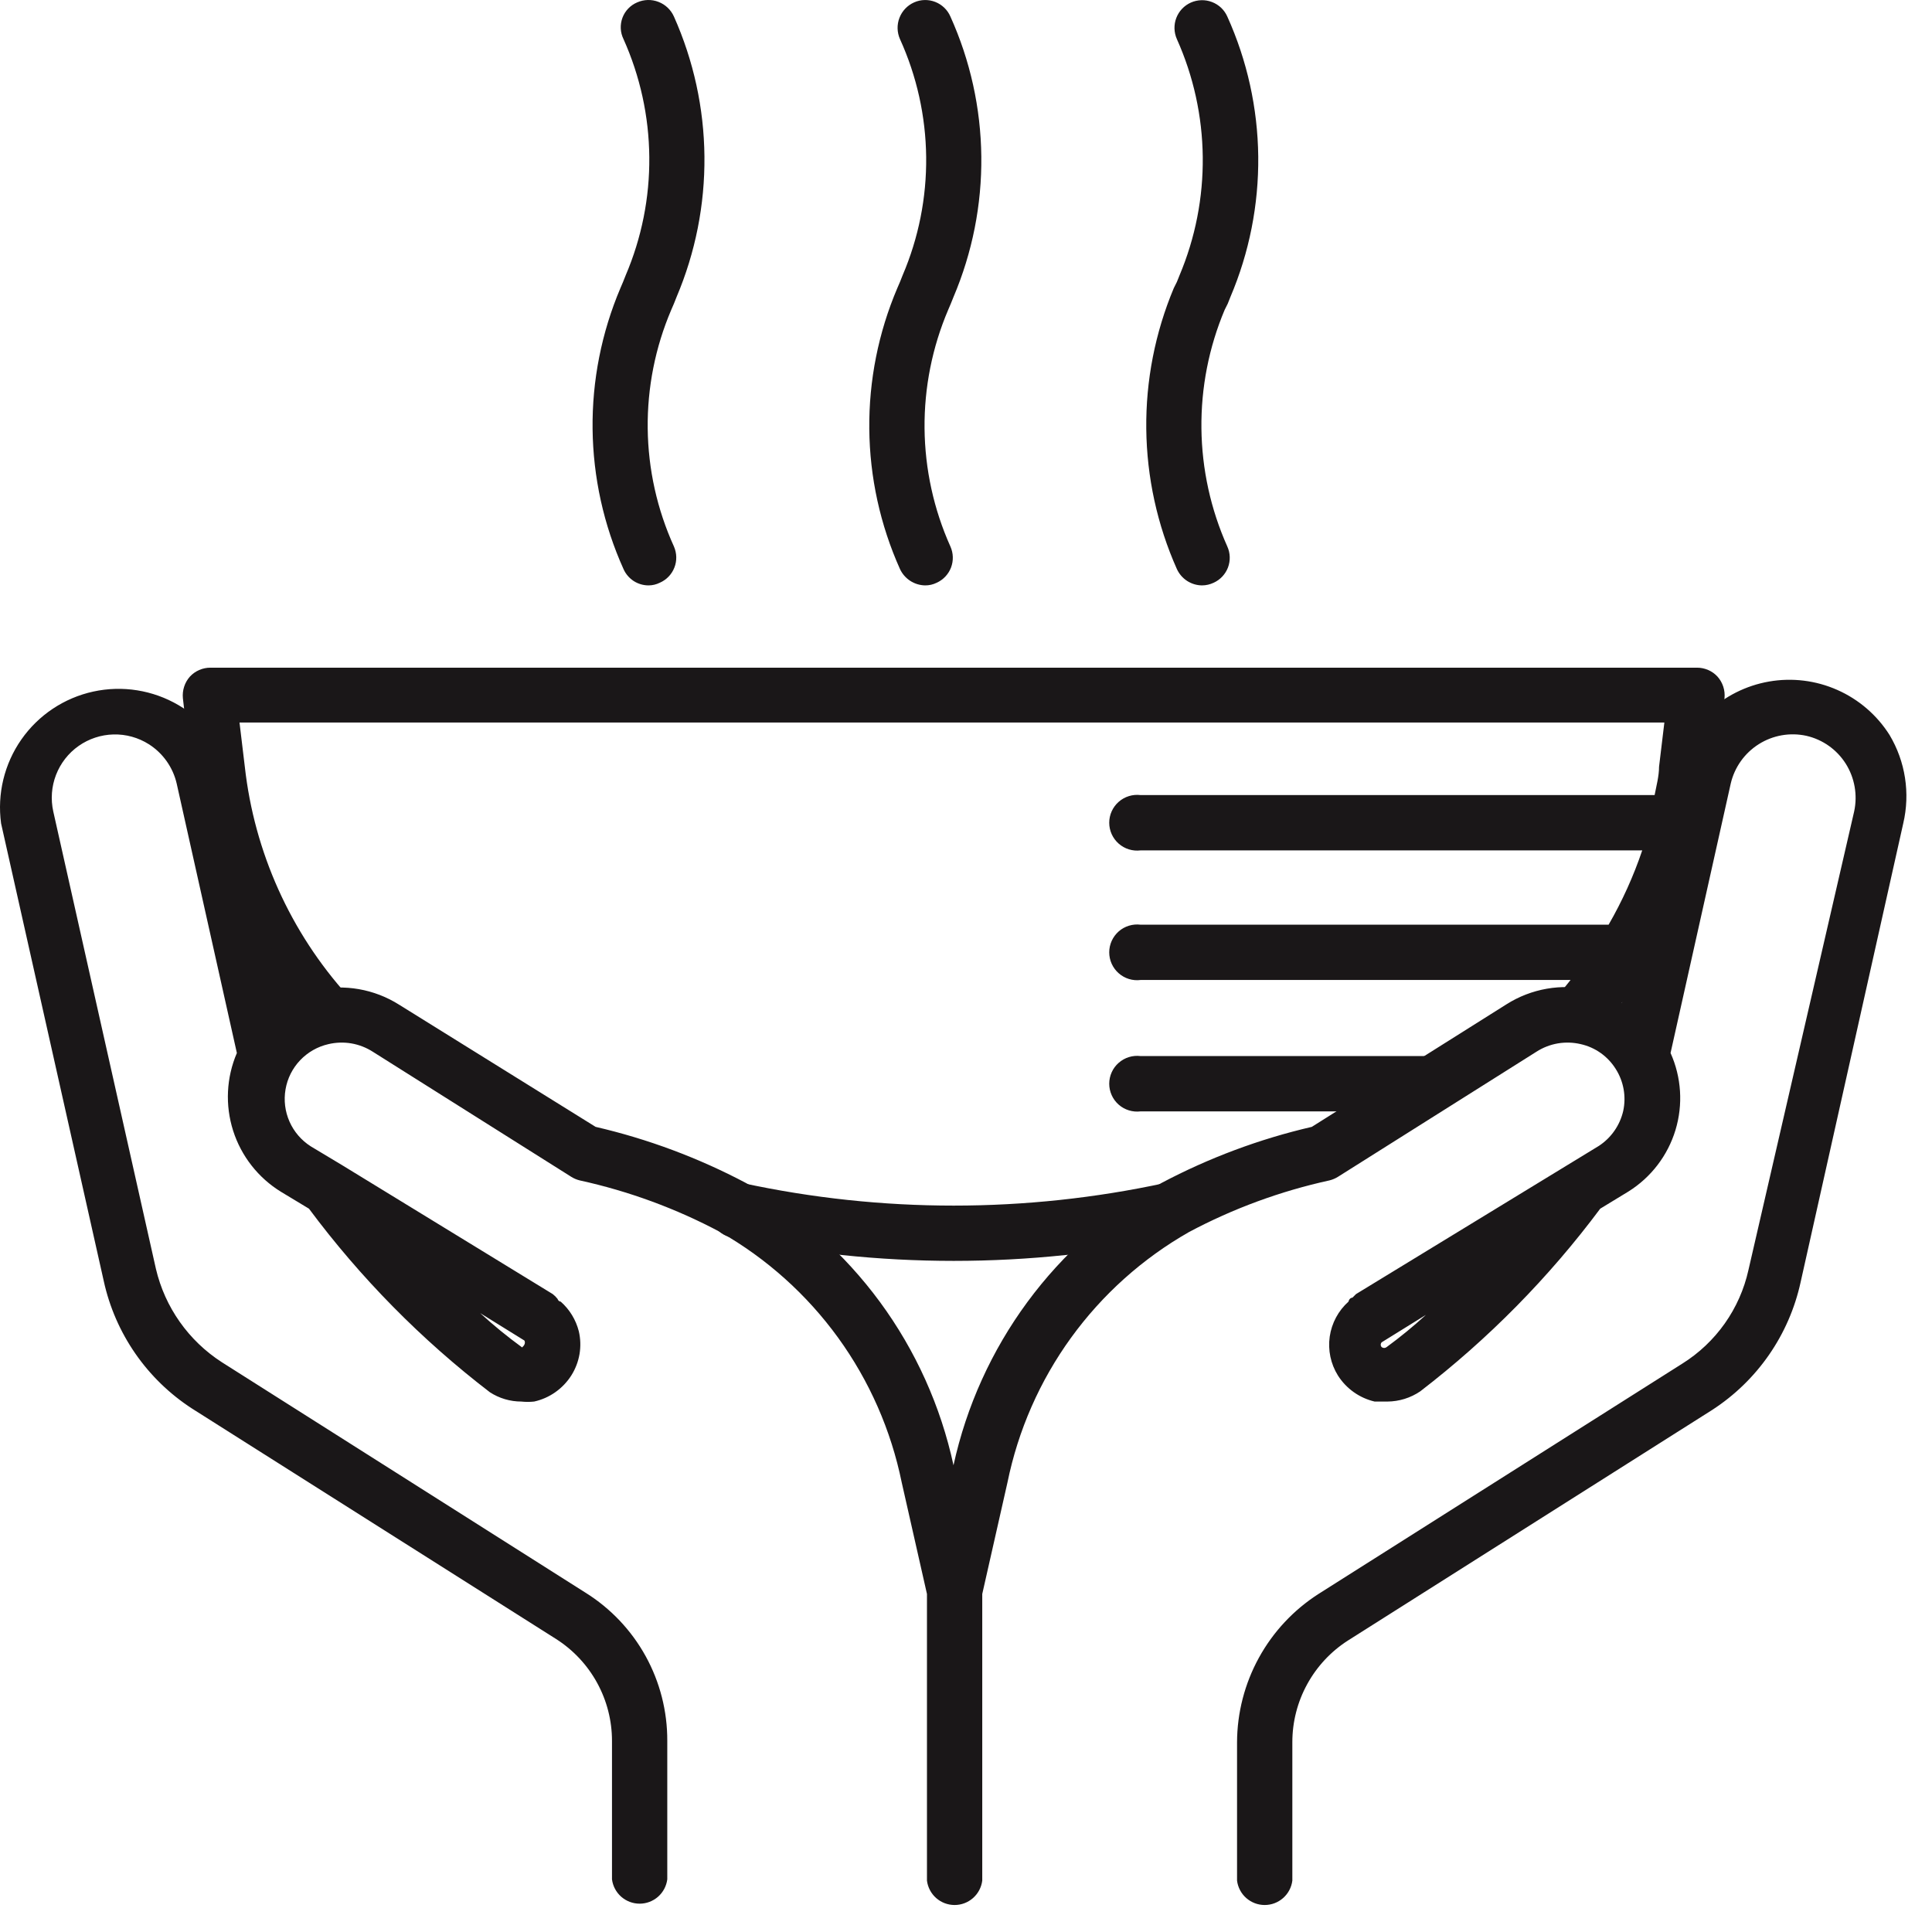 <svg width="68" height="68" viewBox="0 0 68 68" fill="none" xmlns="http://www.w3.org/2000/svg">
<path d="M22.832 20.604C22.967 20.603 23.1 20.571 23.221 20.511C23.338 20.46 23.444 20.387 23.532 20.295C23.621 20.203 23.69 20.095 23.736 19.976C23.783 19.858 23.805 19.731 23.802 19.604C23.799 19.476 23.771 19.351 23.72 19.234C23.127 17.928 22.813 16.513 22.797 15.079C22.781 13.645 23.063 12.223 23.626 10.905L23.72 10.687L23.813 10.453C24.476 8.889 24.81 7.206 24.794 5.508C24.778 3.809 24.412 2.133 23.72 0.582C23.614 0.345 23.419 0.159 23.176 0.066C22.934 -0.028 22.665 -0.021 22.427 0.084C22.308 0.134 22.201 0.208 22.112 0.301C22.022 0.394 21.953 0.505 21.908 0.626C21.863 0.747 21.843 0.876 21.849 1.005C21.855 1.134 21.888 1.26 21.945 1.376C22.53 2.681 22.84 4.094 22.853 5.525C22.867 6.956 22.584 8.374 22.022 9.69L21.929 9.924L21.836 10.142C21.172 11.708 20.838 13.395 20.857 15.096C20.876 16.798 21.246 18.477 21.945 20.028C22.02 20.2 22.145 20.346 22.302 20.449C22.46 20.551 22.644 20.605 22.832 20.604Z" fill="#1A1718"/>
<path d="M32.563 20.604C32.704 20.605 32.842 20.573 32.968 20.511C33.201 20.406 33.383 20.212 33.474 19.973C33.564 19.733 33.556 19.468 33.451 19.234C32.864 17.926 32.555 16.511 32.541 15.078C32.528 13.644 32.811 12.223 33.373 10.905L33.466 10.687L33.56 10.453C34.224 8.889 34.558 7.205 34.539 5.506C34.52 3.807 34.15 2.13 33.451 0.582C33.4 0.465 33.327 0.359 33.235 0.271C33.143 0.183 33.035 0.113 32.916 0.067C32.797 0.021 32.671 -0.002 32.543 0.001C32.416 0.004 32.291 0.032 32.174 0.084C31.937 0.189 31.751 0.385 31.658 0.627C31.564 0.869 31.571 1.138 31.676 1.376C32.268 2.679 32.582 4.092 32.598 5.523C32.614 6.955 32.332 8.374 31.769 9.69L31.676 9.924L31.582 10.142C30.916 11.707 30.58 13.393 30.596 15.095C30.612 16.796 30.98 18.476 31.676 20.028C31.755 20.198 31.88 20.342 32.037 20.444C32.194 20.546 32.376 20.601 32.563 20.604Z" fill="#1A1718"/>
<path d="M42.31 20.604C42.45 20.603 42.588 20.571 42.715 20.511C42.948 20.406 43.13 20.212 43.221 19.973C43.311 19.733 43.303 19.468 43.197 19.234C42.612 17.926 42.302 16.512 42.286 15.079C42.27 13.646 42.548 12.225 43.104 10.905L43.213 10.687L43.306 10.453C43.971 8.889 44.304 7.205 44.286 5.506C44.267 3.807 43.896 2.13 43.197 0.582C43.145 0.465 43.071 0.36 42.978 0.272C42.885 0.185 42.776 0.116 42.657 0.071C42.538 0.025 42.41 0.003 42.283 0.007C42.155 0.011 42.029 0.039 41.913 0.091C41.796 0.144 41.691 0.218 41.603 0.311C41.516 0.404 41.447 0.513 41.402 0.632C41.356 0.751 41.335 0.878 41.338 1.006C41.342 1.134 41.37 1.259 41.422 1.376C42.007 2.681 42.317 4.093 42.333 5.523C42.349 6.954 42.071 8.372 41.516 9.69L41.422 9.924L41.313 10.142C40.656 11.71 40.326 13.396 40.345 15.096C40.364 16.797 40.73 18.475 41.422 20.028C41.5 20.199 41.625 20.344 41.782 20.446C41.939 20.548 42.123 20.603 42.31 20.604Z" fill="#1A1718"/>
<path d="M41.002 41.639C36.102 42.698 31.032 42.698 26.133 41.639C25.881 41.588 25.619 41.638 25.404 41.777C25.189 41.917 25.037 42.136 24.981 42.386C24.929 42.64 24.978 42.904 25.118 43.121C25.257 43.339 25.476 43.495 25.728 43.554C30.896 44.654 36.238 44.654 41.407 43.554C41.658 43.495 41.877 43.339 42.017 43.121C42.156 42.904 42.205 42.64 42.154 42.386C42.098 42.136 41.946 41.917 41.73 41.777C41.515 41.638 41.253 41.588 41.002 41.639Z" fill="#1A1718"/>
<path d="M60.386 27.268L60.697 24.575C60.711 24.437 60.696 24.298 60.653 24.167C60.61 24.036 60.541 23.915 60.448 23.812C60.357 23.713 60.246 23.635 60.123 23.582C59.999 23.528 59.867 23.5 59.732 23.5H7.403C7.268 23.5 7.135 23.528 7.012 23.582C6.889 23.635 6.778 23.713 6.686 23.812C6.594 23.915 6.524 24.036 6.482 24.167C6.439 24.298 6.424 24.437 6.437 24.575L6.749 27.268C7.13 30.677 8.574 33.879 10.875 36.423C11.058 36.602 11.304 36.702 11.56 36.702C11.816 36.702 12.062 36.602 12.245 36.423C12.337 36.334 12.411 36.228 12.461 36.11C12.511 35.993 12.537 35.866 12.537 35.738C12.537 35.61 12.511 35.483 12.461 35.366C12.411 35.248 12.337 35.142 12.245 35.053C10.22 32.811 8.952 29.99 8.617 26.988L8.43 25.431H58.58L58.393 26.988C58.393 27.315 58.3 27.657 58.237 27.984H40.145C40.007 27.967 39.867 27.979 39.734 28.02C39.601 28.061 39.478 28.13 39.374 28.222C39.269 28.314 39.186 28.427 39.128 28.554C39.071 28.681 39.041 28.818 39.041 28.957C39.041 29.097 39.071 29.234 39.128 29.361C39.186 29.488 39.269 29.601 39.374 29.693C39.478 29.785 39.601 29.854 39.734 29.895C39.867 29.936 40.007 29.948 40.145 29.931H57.801C57.494 30.839 57.097 31.715 56.618 32.546H40.145C40.007 32.529 39.867 32.541 39.734 32.582C39.601 32.623 39.478 32.691 39.374 32.783C39.269 32.876 39.186 32.989 39.128 33.116C39.071 33.243 39.041 33.38 39.041 33.519C39.041 33.659 39.071 33.796 39.128 33.923C39.186 34.05 39.269 34.163 39.374 34.255C39.478 34.347 39.601 34.416 39.734 34.457C39.867 34.498 40.007 34.51 40.145 34.492H55.279C55.134 34.679 54.978 34.866 54.812 35.053C54.709 35.195 54.645 35.362 54.628 35.538C54.611 35.713 54.642 35.889 54.717 36.048C54.792 36.207 54.908 36.343 55.053 36.442C55.199 36.541 55.368 36.599 55.544 36.61C55.678 36.61 55.811 36.582 55.934 36.529C56.057 36.475 56.168 36.397 56.26 36.299C56.923 35.551 57.522 34.749 58.051 33.901C58.051 33.901 58.051 33.901 58.051 33.823C59.294 31.833 60.091 29.596 60.386 27.268Z" fill="#1A1718"/>
<path d="M50.437 37.17H40.145C40.007 37.153 39.867 37.165 39.734 37.206C39.601 37.247 39.478 37.316 39.374 37.408C39.269 37.5 39.185 37.613 39.128 37.74C39.071 37.867 39.041 38.004 39.041 38.144C39.041 38.283 39.071 38.42 39.128 38.547C39.185 38.674 39.269 38.788 39.374 38.88C39.478 38.972 39.601 39.04 39.734 39.081C39.867 39.122 40.007 39.134 40.145 39.117H50.437C50.674 39.087 50.892 38.971 51.05 38.792C51.208 38.613 51.295 38.382 51.295 38.144C51.295 37.905 51.208 37.674 51.05 37.495C50.892 37.316 50.674 37.2 50.437 37.17Z" fill="#1A1718"/>
<path d="M66.505 25.867C66.063 25.169 65.424 24.618 64.669 24.284C63.914 23.949 63.077 23.846 62.264 23.988C61.45 24.13 60.697 24.51 60.099 25.08C59.502 25.65 59.087 26.384 58.907 27.19L57.086 35.302C56.738 35.09 56.36 34.932 55.964 34.835C54.954 34.61 53.896 34.795 53.022 35.349L46.171 39.662C44.328 40.089 42.549 40.754 40.877 41.639C39.029 42.689 37.422 44.116 36.161 45.827C34.901 47.538 34.014 49.496 33.56 51.572C33.111 49.495 32.229 47.537 30.971 45.825C29.712 44.113 28.106 42.686 26.258 41.639C24.586 40.754 22.806 40.089 20.964 39.662L14.051 35.364C13.177 34.81 12.118 34.625 11.108 34.851C10.713 34.948 10.335 35.105 9.987 35.318L8.166 27.206C7.861 26.202 7.189 25.349 6.284 24.819C5.379 24.288 4.307 24.117 3.282 24.341C2.257 24.565 1.354 25.167 0.753 26.026C0.152 26.886 -0.103 27.941 0.038 28.981L3.65 45.08C4.053 46.932 5.173 48.55 6.764 49.58L19.578 57.691C20.179 58.075 20.674 58.605 21.017 59.231C21.36 59.857 21.54 60.559 21.54 61.272V66.146C21.57 66.382 21.685 66.6 21.864 66.758C22.044 66.916 22.274 67.003 22.513 67.003C22.752 67.003 22.982 66.916 23.162 66.758C23.341 66.6 23.456 66.382 23.486 66.146V61.272C23.49 60.23 23.228 59.203 22.724 58.29C22.22 57.377 21.491 56.608 20.606 56.056L7.807 47.945C6.638 47.191 5.806 46.014 5.488 44.66L1.875 28.561C1.78 28.131 1.813 27.683 1.972 27.273C2.131 26.862 2.407 26.508 2.767 26.255C3.127 26.002 3.554 25.861 3.994 25.85C4.433 25.839 4.867 25.959 5.238 26.194C5.734 26.509 6.087 27.007 6.219 27.58L8.337 37.062C7.966 37.928 7.92 38.898 8.205 39.796C8.491 40.693 9.091 41.458 9.894 41.95L10.875 42.542C12.689 44.979 14.832 47.154 17.243 49.003C17.572 49.216 17.956 49.33 18.348 49.33C18.498 49.346 18.65 49.346 18.8 49.33C19.067 49.271 19.321 49.159 19.545 49.001C19.769 48.844 19.961 48.643 20.108 48.412C20.253 48.183 20.351 47.927 20.397 47.66C20.442 47.393 20.434 47.119 20.372 46.855C20.269 46.451 20.047 46.087 19.734 45.812C19.734 45.812 19.656 45.812 19.625 45.718C19.576 45.654 19.518 45.596 19.454 45.547L12.027 41.001L10.937 40.347C10.608 40.137 10.348 39.835 10.19 39.478C10.032 39.121 9.983 38.725 10.05 38.341C10.116 37.956 10.295 37.6 10.564 37.317C10.833 37.034 11.179 36.837 11.56 36.75C11.824 36.688 12.098 36.679 12.365 36.724C12.633 36.77 12.888 36.869 13.117 37.015L20.108 41.421C20.199 41.478 20.299 41.52 20.403 41.546C22.129 41.924 23.795 42.536 25.355 43.367C26.985 44.297 28.398 45.564 29.499 47.083C30.6 48.603 31.363 50.341 31.738 52.18L32.626 56.103V66.192C32.656 66.429 32.771 66.647 32.95 66.805C33.129 66.963 33.36 67.05 33.599 67.05C33.837 67.05 34.068 66.963 34.247 66.805C34.426 66.647 34.542 66.429 34.572 66.192V56.103L35.459 52.18C35.834 50.341 36.597 48.603 37.698 47.083C38.799 45.564 40.212 44.297 41.843 43.367C43.402 42.536 45.068 41.924 46.794 41.546C46.899 41.52 46.998 41.478 47.09 41.421L54.081 37.015C54.309 36.869 54.565 36.77 54.832 36.724C55.1 36.679 55.373 36.688 55.637 36.75C55.89 36.807 56.129 36.913 56.34 37.063C56.551 37.213 56.73 37.403 56.867 37.622C57.147 38.061 57.242 38.593 57.132 39.101C57.016 39.606 56.709 40.047 56.276 40.331L47.728 45.547L47.603 45.672C47.603 45.672 47.495 45.672 47.463 45.812C47.105 46.132 46.871 46.568 46.802 47.044C46.734 47.519 46.836 48.004 47.09 48.412C47.384 48.875 47.848 49.205 48.382 49.33H48.834C49.244 49.327 49.645 49.203 49.986 48.972C52.383 47.129 54.515 44.966 56.322 42.542L57.319 41.935C58.112 41.438 58.699 40.671 58.971 39.775C59.243 38.879 59.181 37.916 58.798 37.062L60.916 27.58C61.049 27.006 61.404 26.507 61.902 26.193C62.4 25.878 63.002 25.772 63.578 25.898C64.151 26.029 64.65 26.382 64.964 26.879C65.279 27.379 65.385 27.983 65.26 28.561L61.538 44.706C61.388 45.38 61.105 46.017 60.707 46.581C60.309 47.144 59.803 47.624 59.218 47.991L46.405 56.103C45.53 56.664 44.809 57.436 44.309 58.347C43.809 59.258 43.544 60.28 43.54 61.319V66.192C43.57 66.429 43.685 66.647 43.864 66.805C44.044 66.963 44.274 67.05 44.513 67.05C44.752 67.05 44.982 66.963 45.161 66.805C45.341 66.647 45.456 66.429 45.486 66.192V61.319C45.486 60.605 45.666 59.903 46.009 59.278C46.352 58.652 46.846 58.122 47.448 57.738L60.262 49.626C61.853 48.596 62.972 46.979 63.376 45.127L66.988 28.981C67.237 27.919 67.064 26.803 66.505 25.867ZM18.364 47.415C17.854 47.043 17.365 46.643 16.9 46.217L18.457 47.182C18.457 47.182 18.535 47.306 18.364 47.431V47.415ZM48.802 47.415C48.778 47.434 48.748 47.444 48.717 47.444C48.686 47.444 48.656 47.434 48.631 47.415C48.609 47.392 48.597 47.361 48.597 47.33C48.597 47.298 48.609 47.267 48.631 47.244L50.188 46.279C49.747 46.682 49.285 47.062 48.802 47.415Z" fill="#1A1718"/>
</svg>
